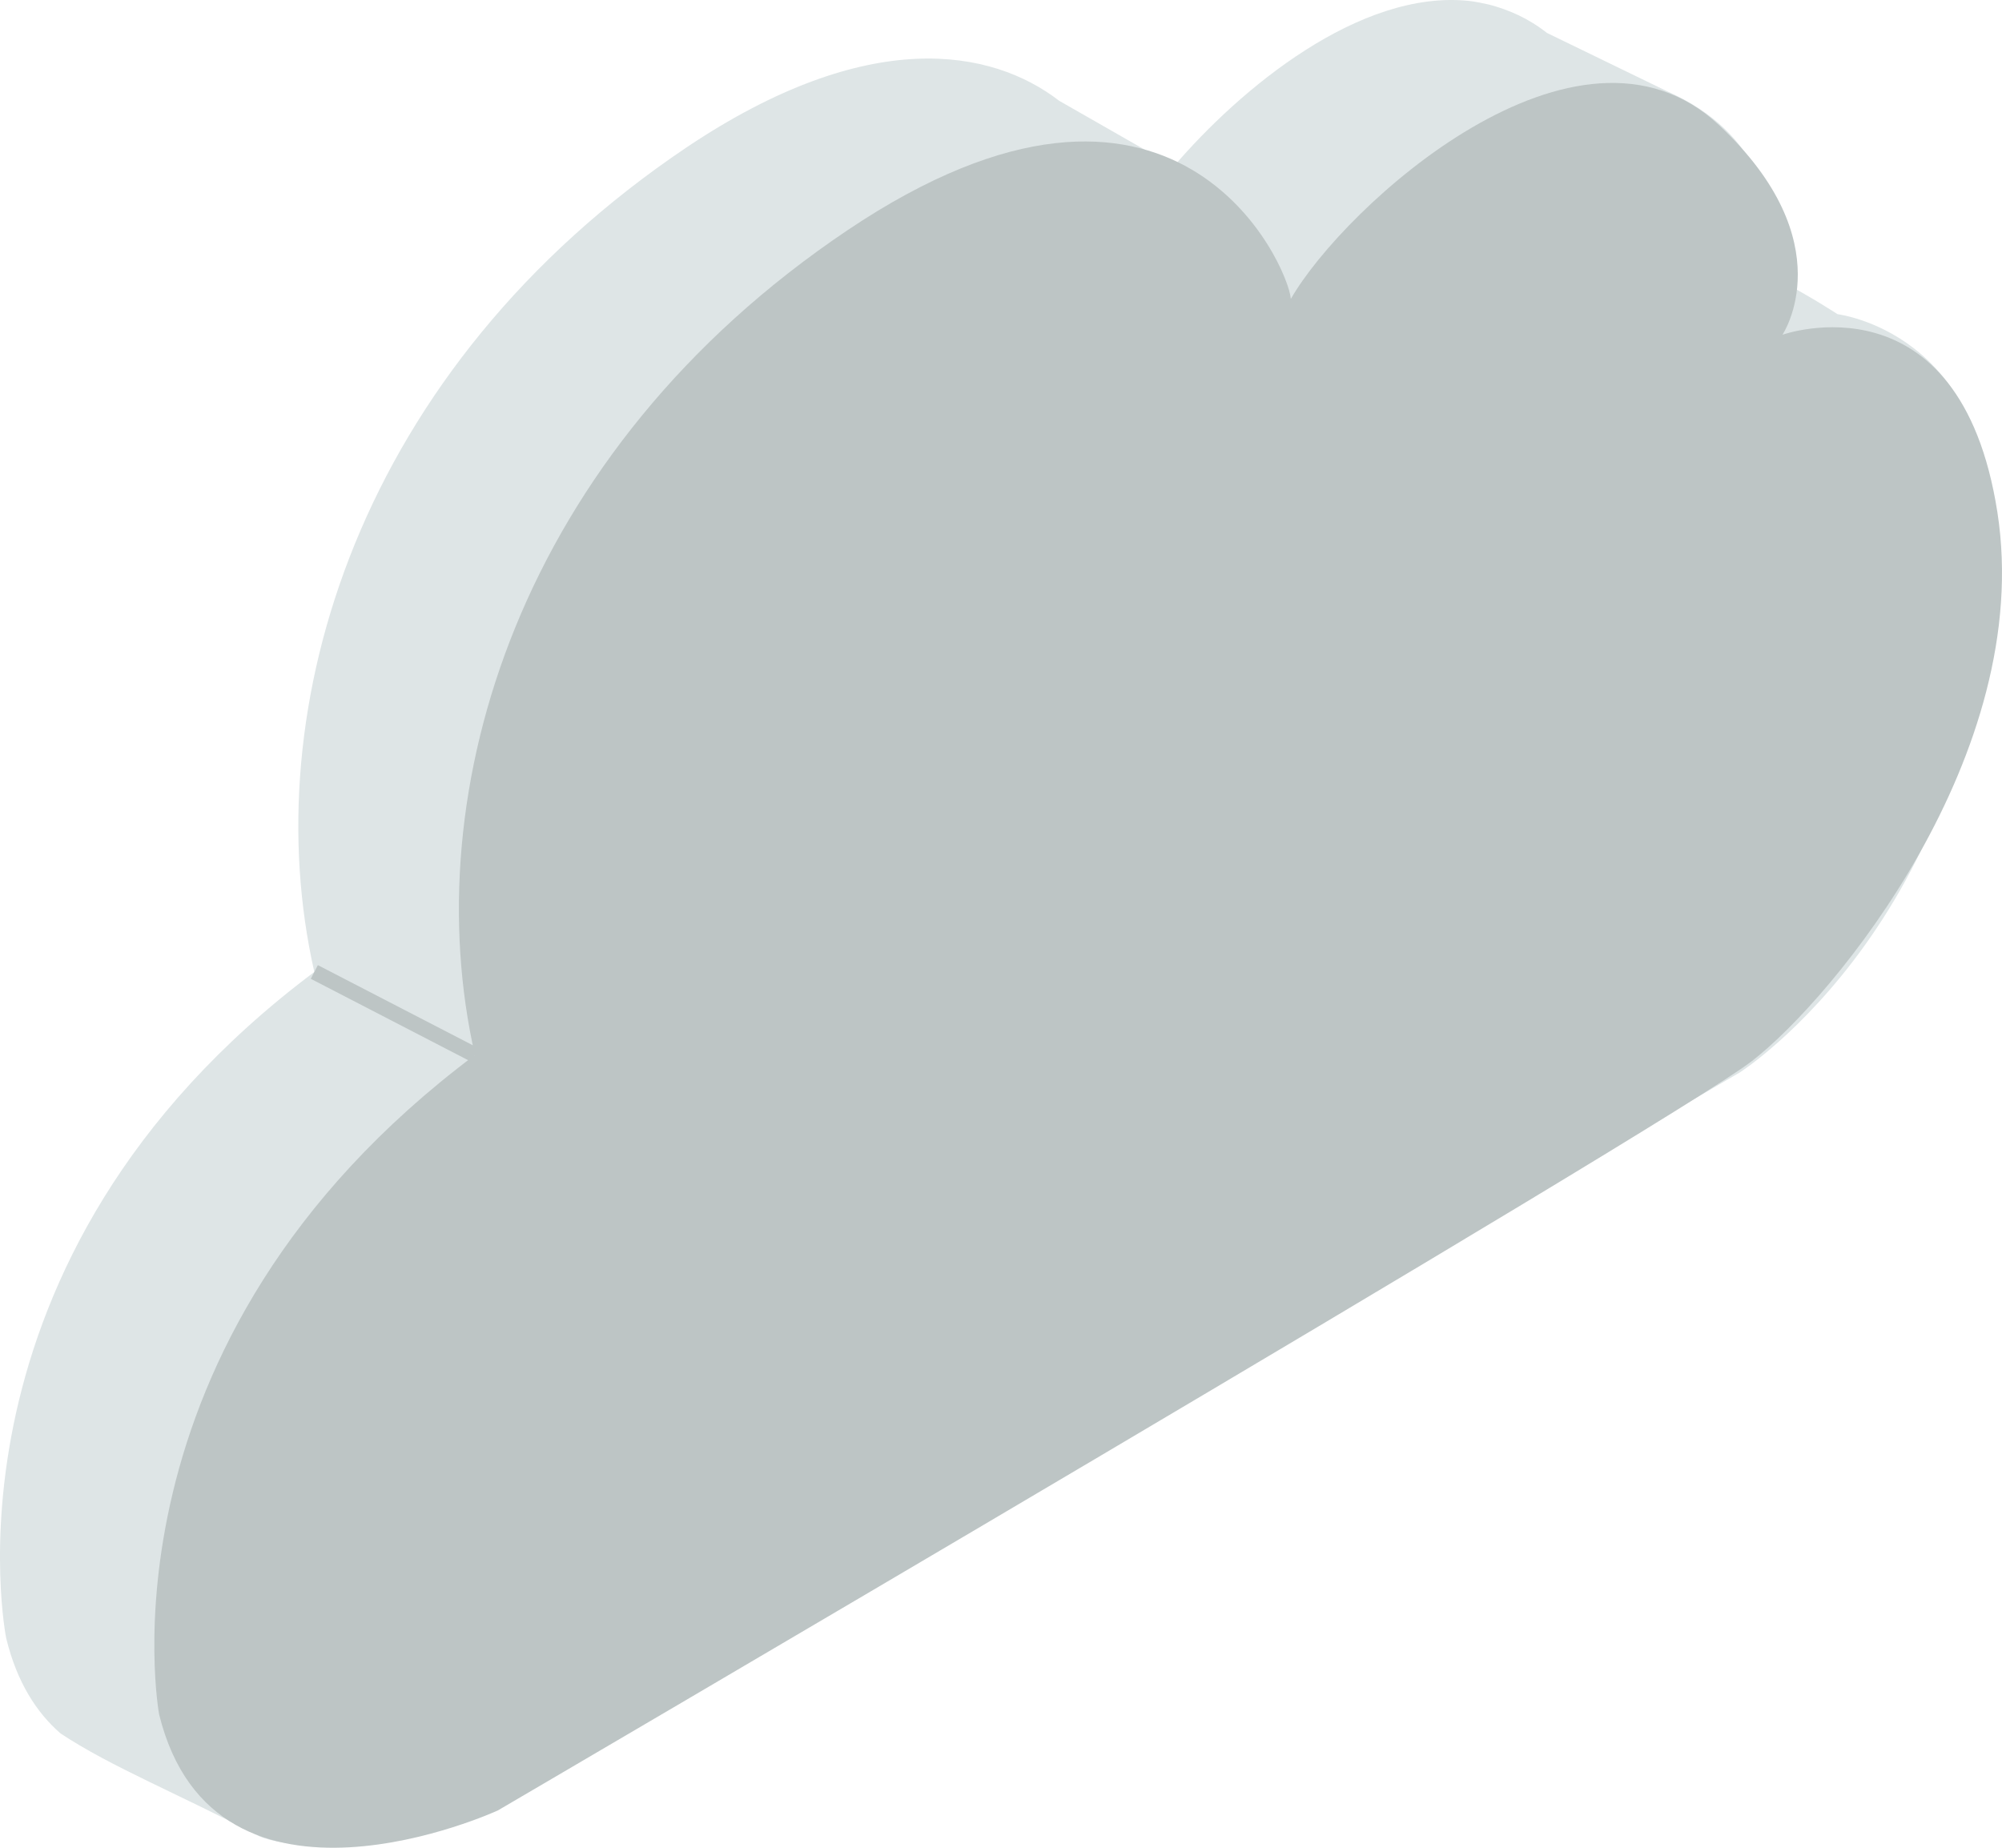 <?xml version="1.0" encoding="utf-8"?>
<!-- Generator: Adobe Illustrator 16.0.0, SVG Export Plug-In . SVG Version: 6.00 Build 0)  -->
<!DOCTYPE svg PUBLIC "-//W3C//DTD SVG 1.1//EN" "http://www.w3.org/Graphics/SVG/1.1/DTD/svg11.dtd">
<svg version="1.1" id="Layer_1" xmlns="http://www.w3.org/2000/svg" xmlns:xlink="http://www.w3.org/1999/xlink" x="0px" y="0px"
	 width="260px" height="240px" viewBox="0 0 260 240" enable-background="new 0 0 260 240" xml:space="preserve">
<g>
	<g>
		<path fill="#DEE5E6" d="M238.644,40.81c0,0-3.478-2.282-7.448-4.355c-0.497-9.405-2.39-19.112-14.603-24.558l-15.688-7.618
			c-2.39-1.887-4.872-2.97-7.447-3.667l0,0l0,0c-0.899-0.2-1.784-0.394-2.685-0.495c-14.198-1.483-29.684,11.387-38.326,21.487l0,0
			l-14.895-8.516c-8.745-6.737-24.733-9.8-48.366,6.041C46.485,47.84,33.079,92.09,40.821,126.245
			c-49.948,37.428-40.018,86.525-40.018,86.525c1.389,5.739,3.972,9.699,7.052,12.375c6.556,4.363,15.494,7.92,25.82,13.365
			c0,0,11.614,5.646,37.636-9.297c28.698-16.535,154.624-89.905,154.624-89.905s32.569-20.782,32.569-70.283
			C258.411,43.185,238.644,40.81,238.644,40.81z"/>
		<path fill="#BDC5C5" d="M20.664,222.672c0,0-8.938-48.218,41.011-85.638c-7.743-34.155,5.664-78.404,48.366-107.115
			c42.702-28.711,57.304,4.647,57.599,8.91c6.857-11.98,37.24-39.803,55.611-22.577c16.292,15.252,8.239,27.226,8.239,27.226
			s23.042-8.214,27.914,23.072c4.856,31.379-21.259,63.06-31.888,71.273c-10.627,8.23-162.862,97.332-162.862,97.332
			S27.91,252.077,20.664,222.672z"/>
	</g>
	<line fill="none" stroke="#BDC5C5" stroke-width="2" stroke-miterlimit="10" x1="61.675" y1="137.034" x2="40.821" y2="126.245"/>
</g>
</svg>

